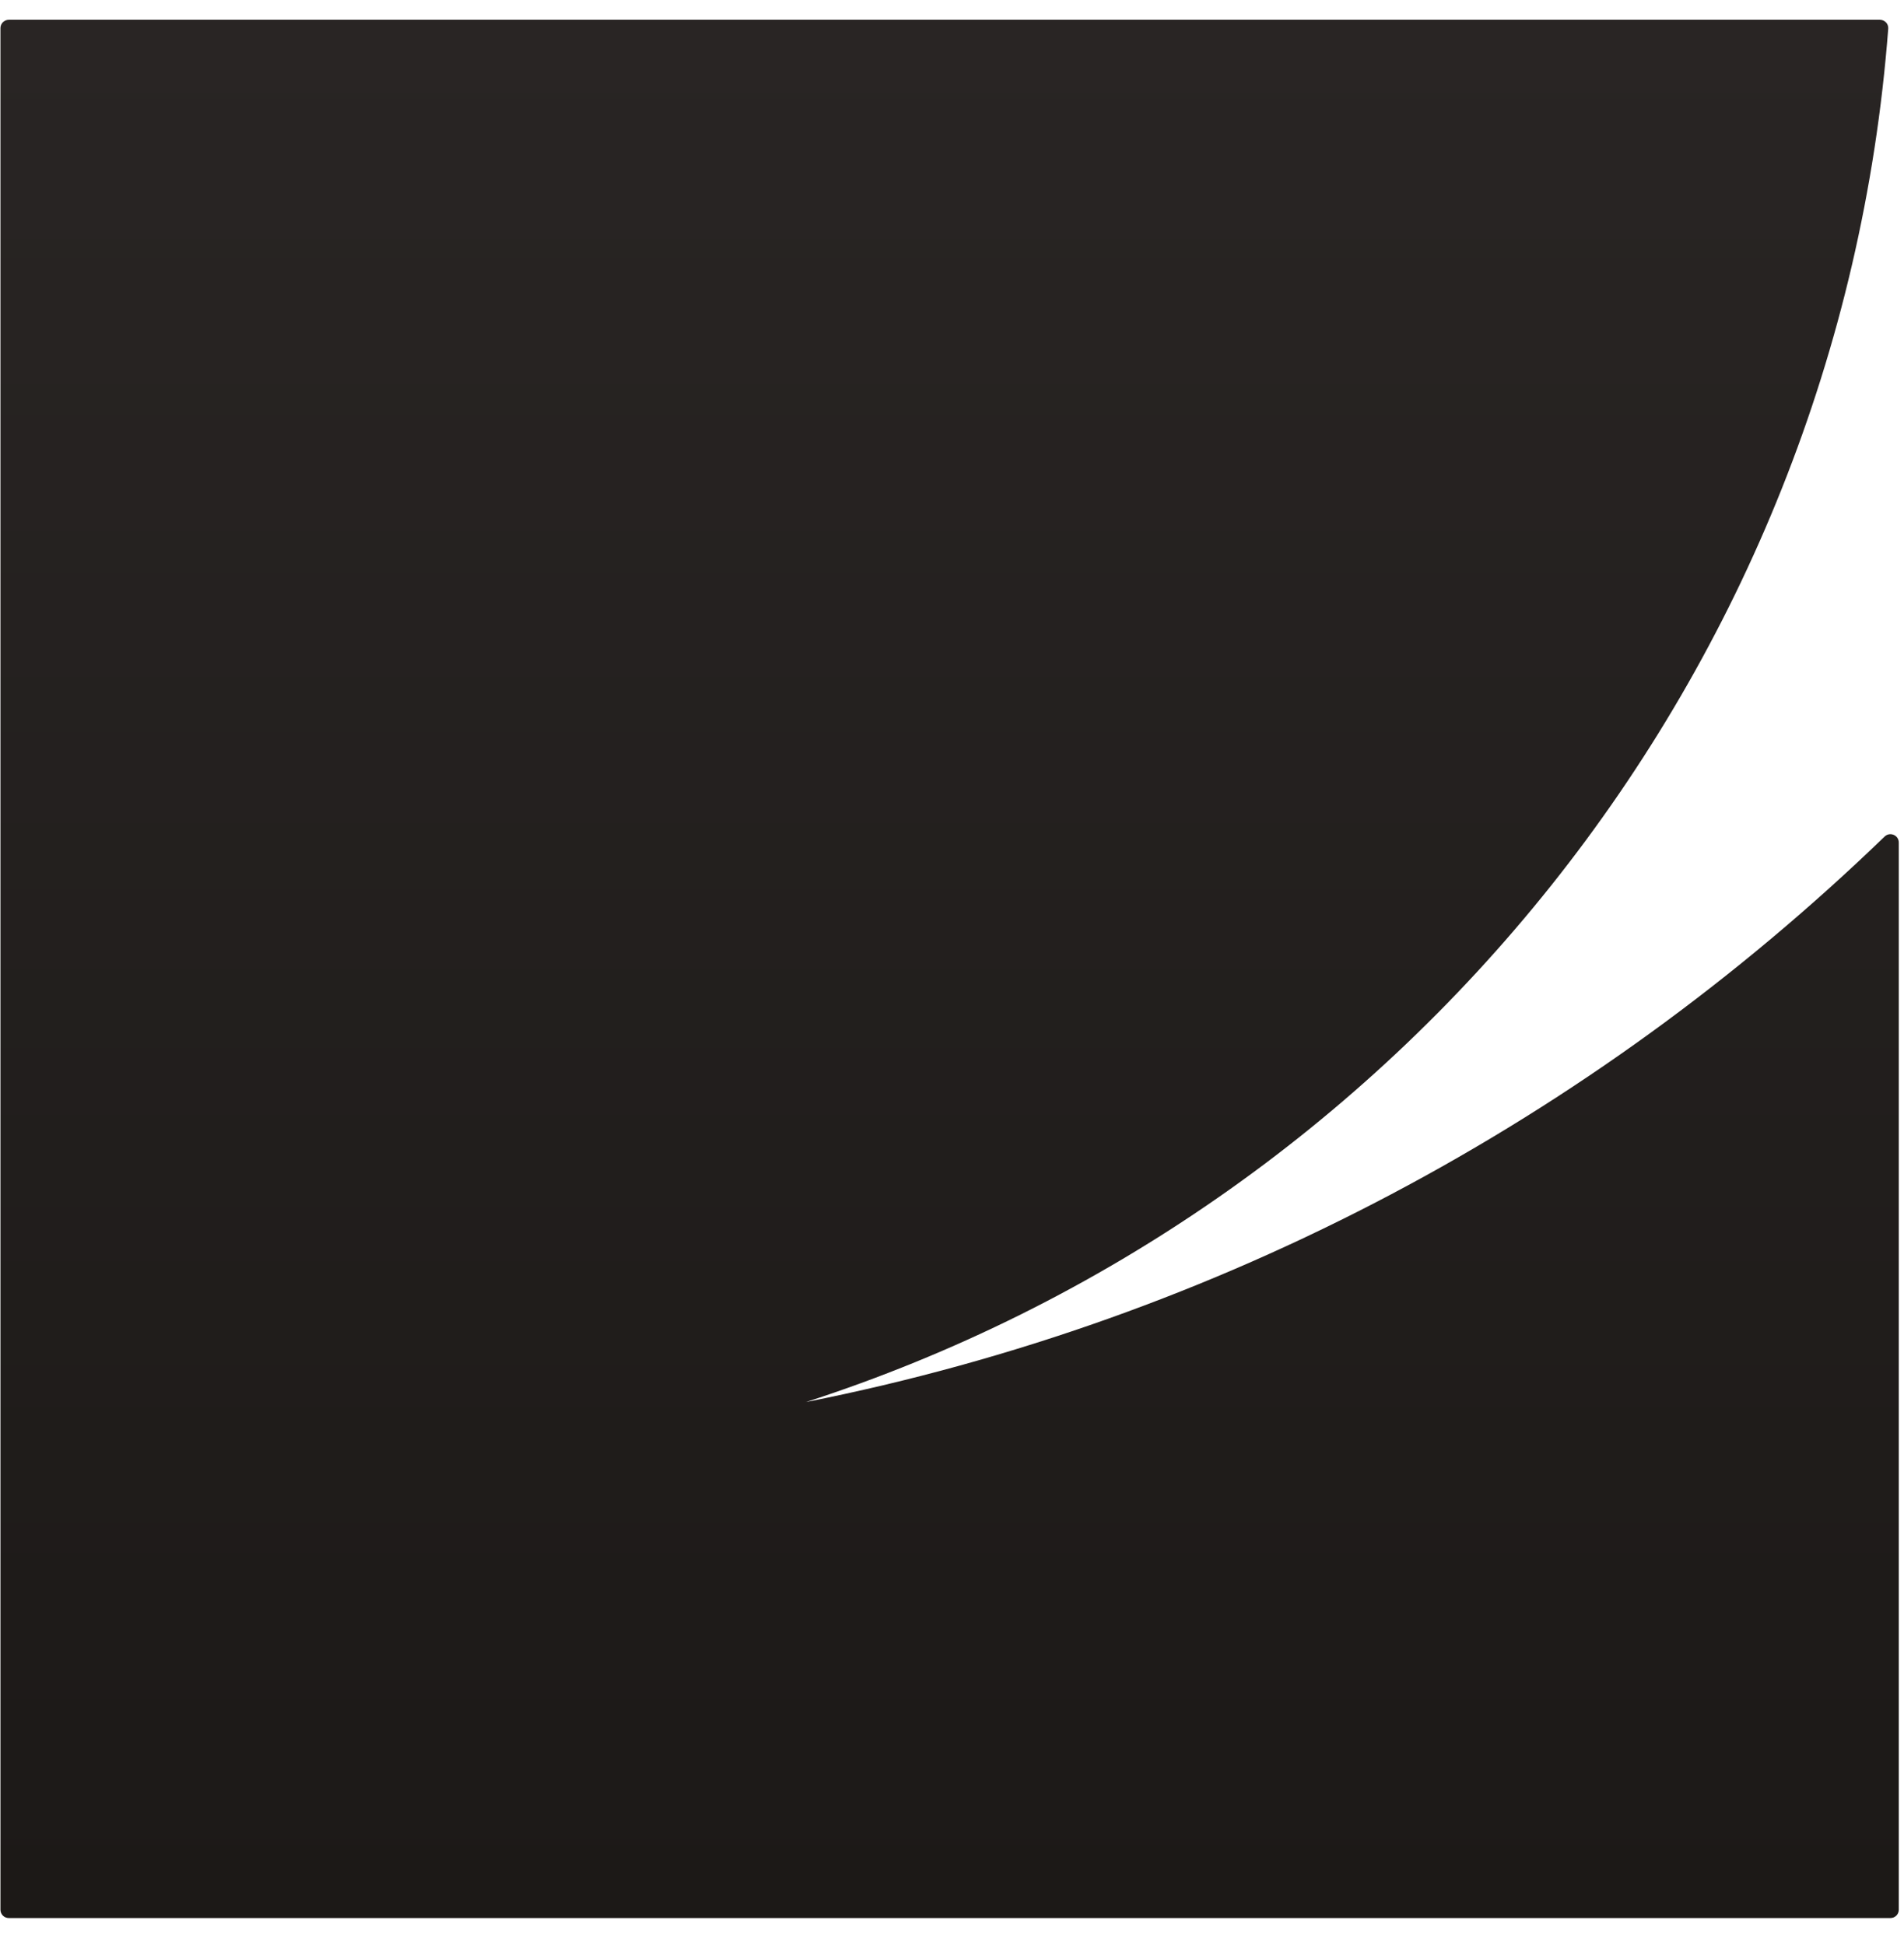 <svg
  width="46"
  height="47"
  viewBox="0 0 46 47"
  fill="none"
  xmlns="http://www.w3.org/2000/svg"
>
  <path
    d="M19.47 33.876C33.82 29.236 44.429 16.282 45.619 0.693C45.628 0.578 45.537 0.479 45.421 0.479H0.211C0.1 0.479 0.011 0.568 0.011 0.679V34.064C0.011 34.064 0.011 34.064 0.011 34.064L0.011 46.142C0.011 46.252 0.1 46.342 0.211 46.342H45.674C45.785 46.342 45.874 46.252 45.874 46.142V20.356C45.874 20.179 45.66 20.089 45.532 20.212C38.468 27.037 29.485 31.887 19.47 33.876Z"
    fill="url(#paint0_linear_466_811)"
  />
  <defs>
    <linearGradient
      id="paint0_linear_466_811"
      x1="22.942"
      y1="0.479"
      x2="22.942"
      y2="46.342"
      gradientUnits="userSpaceOnUse"
    >
      <stop stop-color="#292524" />
      <stop offset="1" stop-color="#1C1917" />
    </linearGradient>
  </defs>
</svg>
